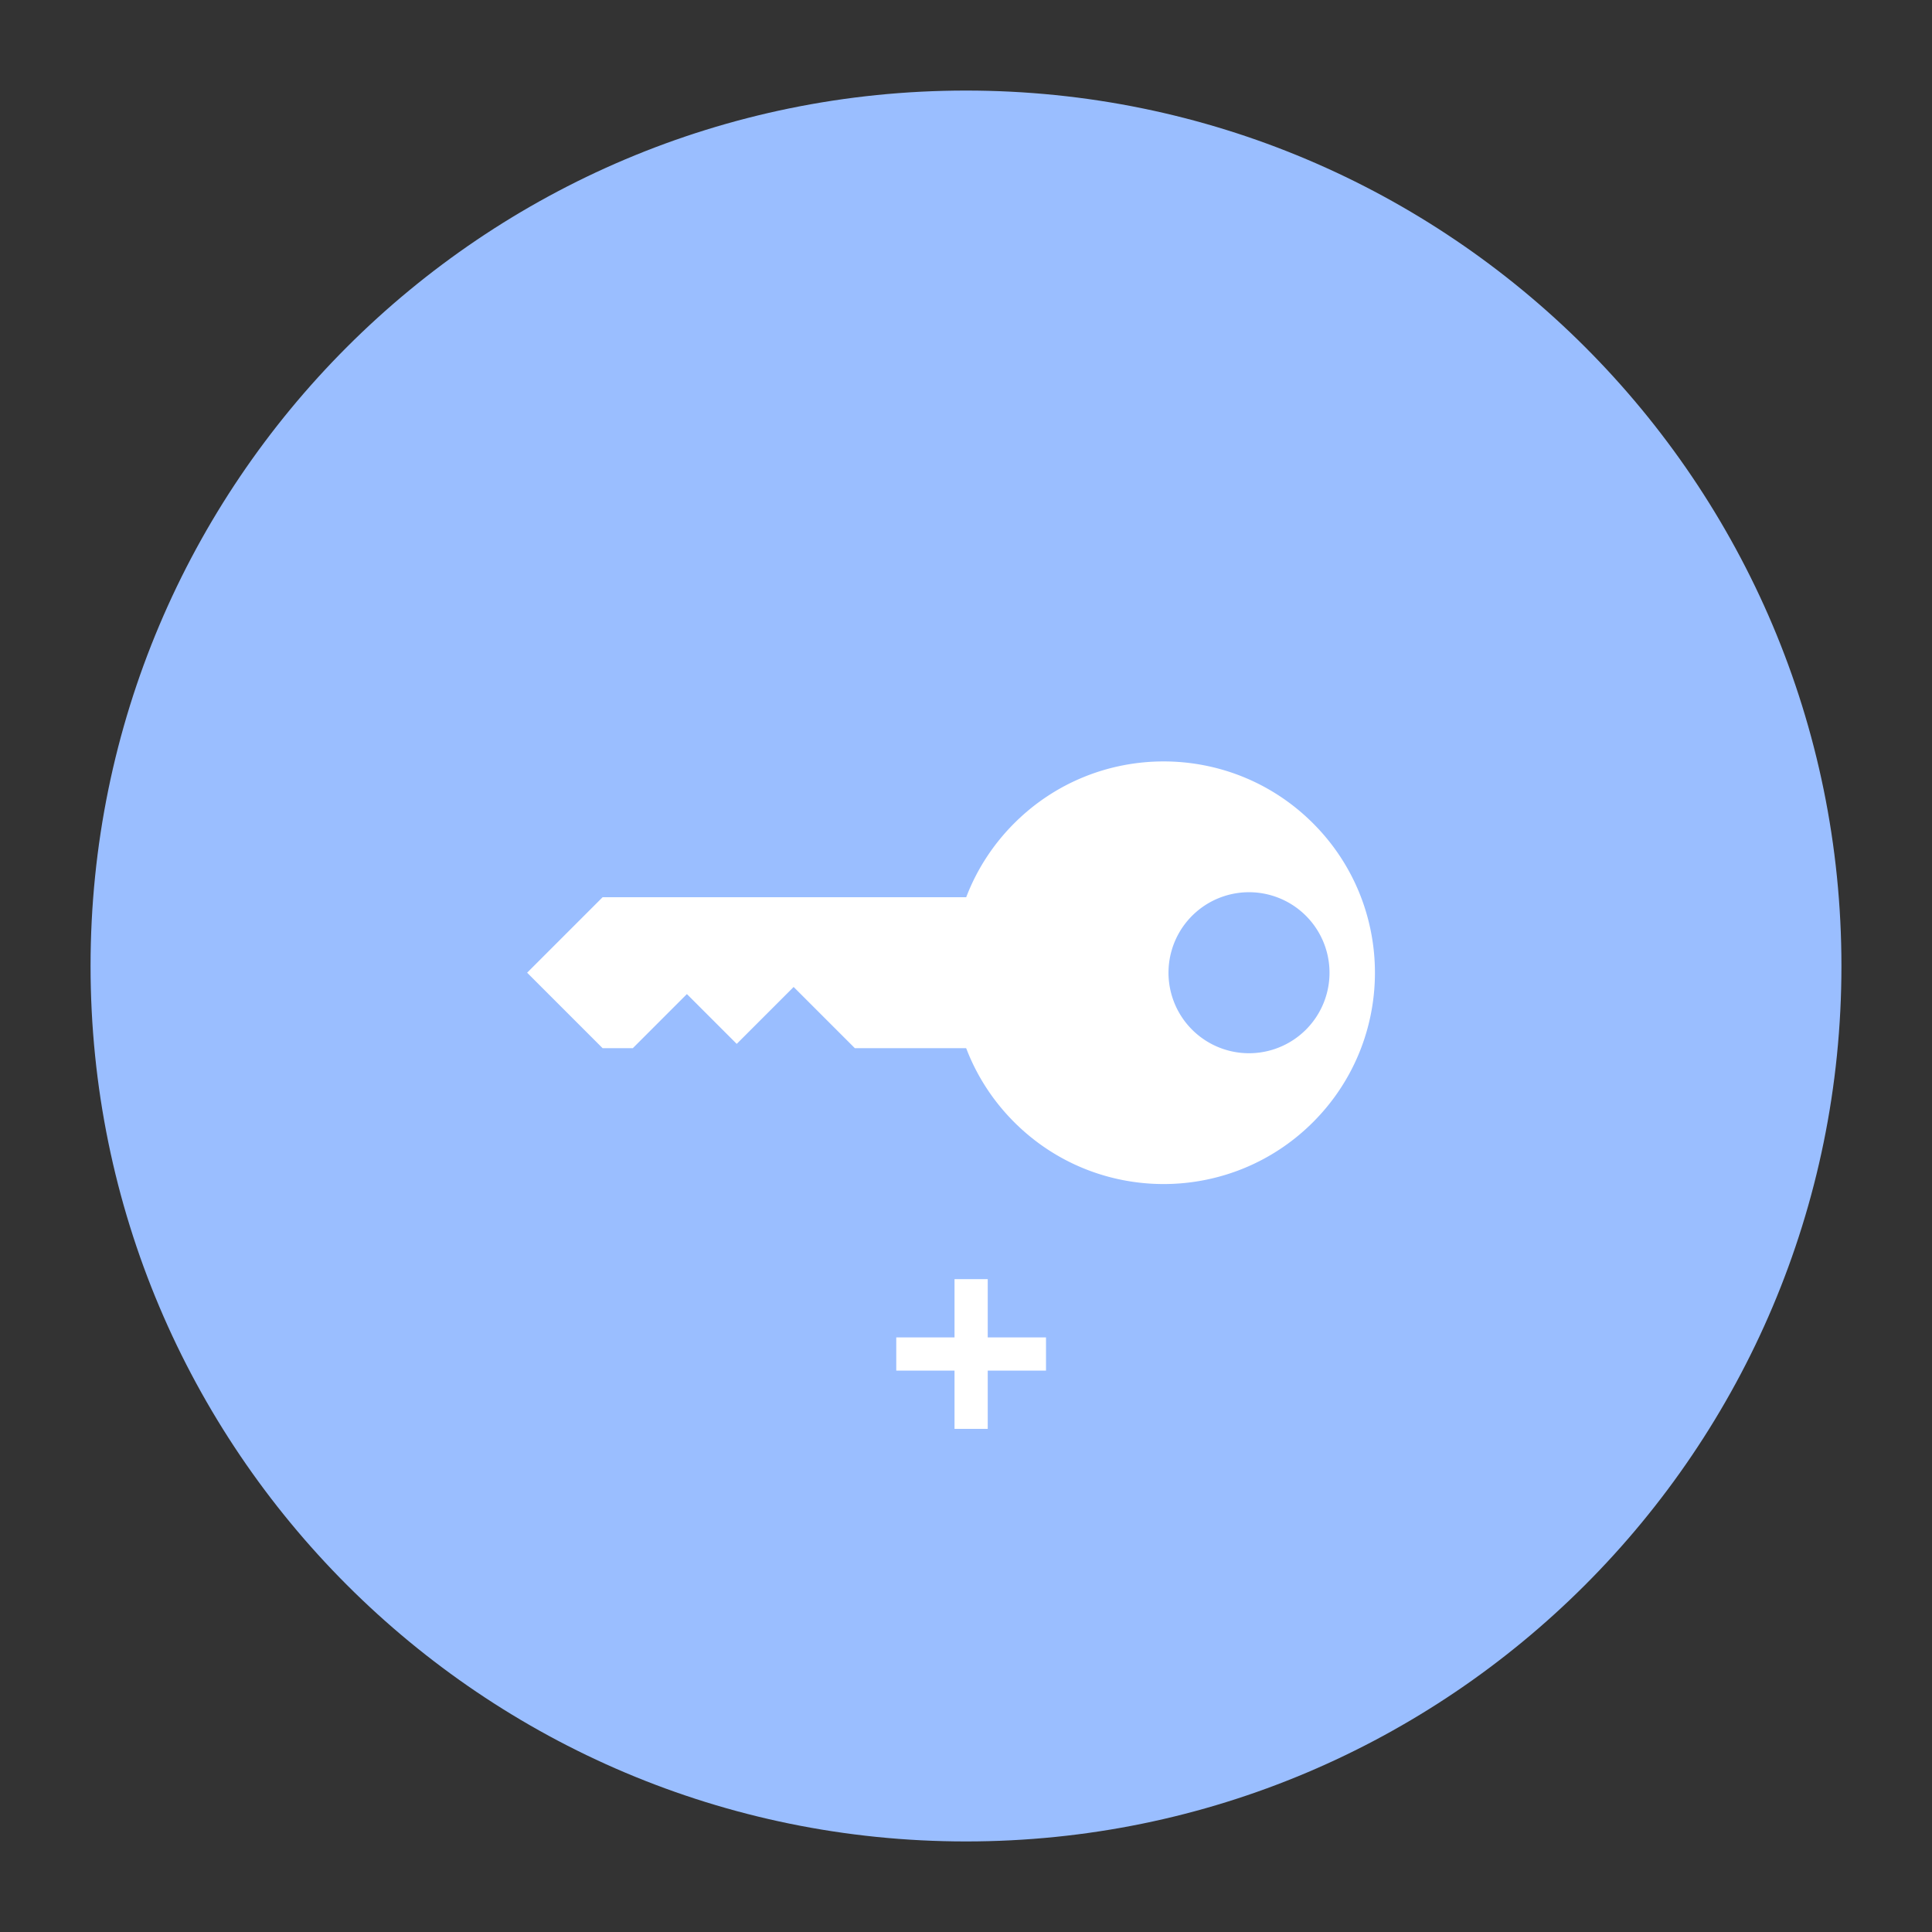 <svg xmlns="http://www.w3.org/2000/svg" width="192" height="192" fill="none"><rect width="100%" height="100%" fill="#333333" stroke="none"/><path fill="#9ABEFF" fill-rule="evenodd" d="M96 183c48.049 0 87-38.951 87-87S144.049 9 96 9 9 47.951 9 96s38.951 87 87 87Z" clip-rule="evenodd"/><path fill="#fff" d="M94.86 142h3.3v-5.79h5.79v-3.3h-5.79v-5.79h-3.3v5.79h-5.79v3.3h5.79V142Z"/><path fill="#fff" fill-rule="evenodd" d="M130.489 111.518c-8.201 8.201-21.498 8.201-29.699 0-8.2-8.201-8.2-21.497 0-29.698 8.201-8.201 21.498-8.201 29.699 0 8.201 8.2 8.201 21.497 0 29.698Zm-.707-9.192a8 8 0 1 1-11.314-11.315 8 8 0 0 1 11.314 11.315Z" clip-rule="evenodd"/><path fill="#fff" fill-rule="evenodd" d="M98.238 89.167v15H84.954l-6.084-6.084-5.657 5.657-4.95-4.95-5.376 5.377h-3.003l-7.5-7.5 7.5-7.5h38.354Z" clip-rule="evenodd"/></svg>